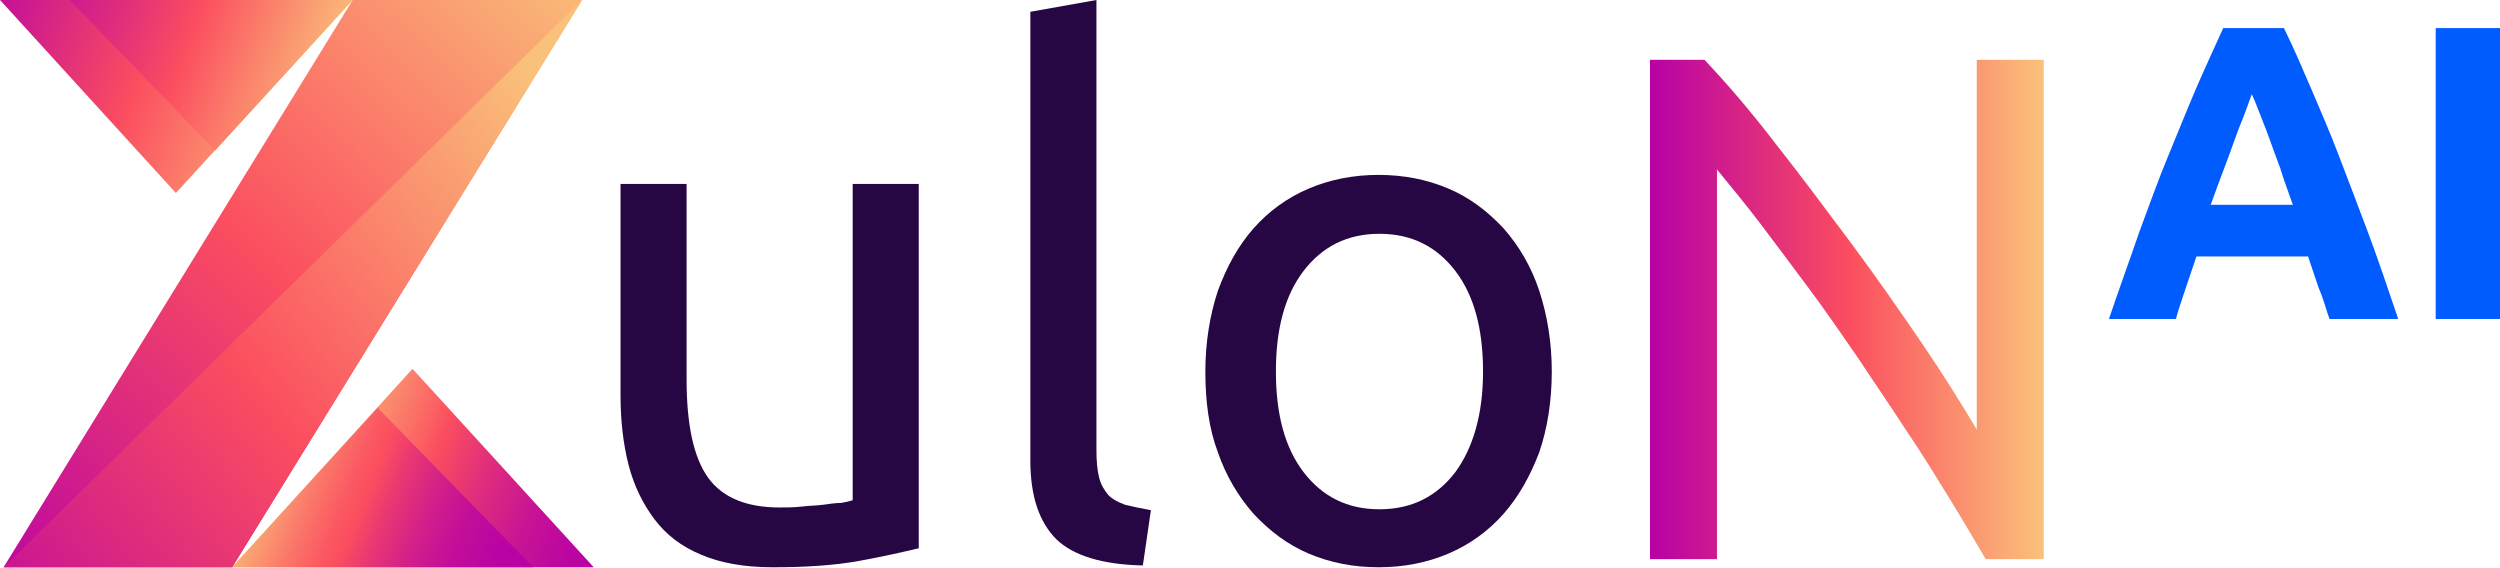 <svg width="220" height="50" viewBox="0 0 220 50" fill="none" xmlns="http://www.w3.org/2000/svg">
<g clip-path="url(#clip0_1_3)">
<path d="M80.85 48.246C79.514 48.565 77.786 48.963 75.586 49.362C73.386 49.761 70.871 49.92 67.964 49.92C65.45 49.92 63.329 49.522 61.679 48.804C59.95 48.086 58.614 47.049 57.593 45.694C56.571 44.338 55.786 42.743 55.314 40.909C54.843 39.075 54.607 37.002 54.607 34.769V16.188H60.421V33.413C60.421 37.4 61.05 40.271 62.307 42.026C63.564 43.78 65.686 44.657 68.593 44.657C69.221 44.657 69.85 44.657 70.557 44.577C71.186 44.498 71.814 44.498 72.443 44.418C72.993 44.338 73.543 44.258 74.014 44.258C74.486 44.179 74.8 44.099 75.036 44.019V16.188H80.85V48.246Z" fill="#260744"/>
<path d="M100.571 49.761C96.957 49.681 94.443 48.884 92.95 47.448C91.457 45.933 90.671 43.7 90.671 40.51V1.037L96.486 0V39.633C96.486 40.59 96.564 41.388 96.721 42.026C96.879 42.663 97.193 43.142 97.507 43.541C97.9 43.939 98.371 44.179 99 44.418C99.629 44.577 100.414 44.737 101.279 44.896L100.571 49.761Z" fill="#260744"/>
<path d="M136.557 32.695C136.557 35.327 136.164 37.719 135.457 39.793C134.671 41.866 133.65 43.7 132.314 45.215C130.979 46.73 129.329 47.927 127.443 48.724C125.557 49.522 123.514 49.92 121.314 49.92C119.114 49.92 117.071 49.522 115.186 48.724C113.3 47.927 111.729 46.73 110.314 45.215C108.979 43.7 107.879 41.866 107.171 39.793C106.386 37.719 106.071 35.327 106.071 32.695C106.071 30.143 106.464 27.751 107.171 25.598C107.957 23.445 108.979 21.611 110.314 20.096C111.65 18.581 113.3 17.384 115.186 16.587C117.071 15.79 119.114 15.391 121.314 15.391C123.514 15.391 125.557 15.79 127.443 16.587C129.329 17.384 130.9 18.581 132.314 20.096C133.65 21.611 134.75 23.445 135.457 25.598C136.164 27.751 136.557 30.143 136.557 32.695ZM130.507 32.695C130.507 28.947 129.721 25.997 128.071 23.844C126.421 21.691 124.221 20.574 121.393 20.574C118.564 20.574 116.364 21.691 114.714 23.844C113.064 25.997 112.279 28.947 112.279 32.695C112.279 36.443 113.064 39.394 114.714 41.547C116.364 43.7 118.564 44.817 121.393 44.817C124.221 44.817 126.421 43.7 128.071 41.547C129.643 39.394 130.507 36.443 130.507 32.695Z" fill="#260744"/>
<path d="M174.743 49.203C173.8 47.608 172.779 45.853 171.6 43.939C170.421 42.026 169.164 39.952 167.75 37.879C166.414 35.805 164.921 33.652 163.507 31.499C162.014 29.346 160.6 27.273 159.107 25.279C157.614 23.285 156.2 21.372 154.864 19.617C153.529 17.863 152.193 16.268 151.093 14.912V49.203H145.2V5.263H149.993C151.957 7.337 154.079 9.809 156.279 12.679C158.479 15.47 160.679 18.421 162.879 21.372C165.079 24.322 167.121 27.273 169.086 30.143C171.05 33.014 172.621 35.566 173.957 37.799V5.263H179.85V49.203H174.743Z" fill="url(#paint0_linear_1_3)"/>
<path d="M204.993 28.07C204.679 27.193 204.443 26.236 204.05 25.359C203.736 24.402 203.421 23.525 203.107 22.568H193.286C192.971 23.525 192.657 24.402 192.343 25.359C192.029 26.316 191.714 27.193 191.479 28.07H185.586C186.529 25.279 187.471 22.727 188.257 20.415C189.121 18.102 189.907 15.869 190.771 13.796C191.636 11.723 192.421 9.729 193.207 7.895C193.993 6.061 194.857 4.226 195.643 2.472H200.986C201.85 4.226 202.636 6.061 203.421 7.895C204.207 9.729 205.071 11.723 205.857 13.796C206.643 15.869 207.507 18.102 208.371 20.415C209.236 22.727 210.1 25.279 211.043 28.07H204.993ZM198.157 8.293C198 8.692 197.843 9.171 197.607 9.809C197.371 10.447 197.057 11.164 196.743 12.041C196.429 12.919 196.114 13.796 195.721 14.832C195.329 15.869 194.936 16.906 194.543 18.022H201.771C201.379 16.906 200.986 15.869 200.671 14.832C200.279 13.796 199.964 12.919 199.65 12.041C199.336 11.164 199.021 10.447 198.786 9.809C198.55 9.171 198.314 8.612 198.157 8.293Z" fill="#005CFF"/>
<path d="M214.343 2.472H220V28.07H214.343V2.472Z" fill="#005CFF"/>
<path d="M0 0H31.036L15.479 16.986L0 0Z" fill="url(#paint1_linear_1_3)"/>
<path d="M6.129 0H31.036L18.936 13.238L6.129 0Z" fill="url(#paint2_linear_1_3)"/>
<path d="M52.25 49.92H20.429L36.3 32.456L52.25 49.92Z" fill="url(#paint3_linear_1_3)"/>
<path d="M46.907 49.92H20.429L33.236 35.885L46.907 49.92Z" fill="url(#paint4_linear_1_3)"/>
<path d="M51.229 0L20.429 49.92H0.314L31.036 0H51.229Z" fill="url(#paint5_linear_1_3)"/>
<path d="M0.314 49.92H20.429L51.229 0L0.314 49.92Z" fill="url(#paint6_linear_1_3)"/>
</g>
<defs>
<linearGradient id="paint0_linear_1_3" x1="145.095" y1="27.212" x2="179.803" y2="27.212" gradientUnits="userSpaceOnUse">
<stop stop-color="#B700A6"/>
<stop offset="0.506" stop-color="#FB4D5F"/>
<stop offset="1" stop-color="#FAC17A"/>
</linearGradient>
<linearGradient id="paint1_linear_1_3" x1="-3.114" y1="-1.454" x2="28.66" y2="10.178" gradientUnits="userSpaceOnUse">
<stop stop-color="#B700A6"/>
<stop offset="0.506" stop-color="#FB4D5F"/>
<stop offset="1" stop-color="#FAC17A"/>
</linearGradient>
<linearGradient id="paint2_linear_1_3" x1="3.738" y1="-1.374" x2="29.202" y2="7.947" gradientUnits="userSpaceOnUse">
<stop stop-color="#B700A6" stop-opacity="0.5"/>
<stop offset="0.506" stop-color="#FB4D5F"/>
<stop offset="1" stop-color="#FAC17A"/>
</linearGradient>
<linearGradient id="paint3_linear_1_3" x1="52.783" y1="51.738" x2="23.215" y2="39.334" gradientUnits="userSpaceOnUse">
<stop stop-color="#B700A6"/>
<stop offset="0.115" stop-color="#BB05A1"/>
<stop offset="0.253" stop-color="#C81494"/>
<stop offset="0.403" stop-color="#DE2C7E"/>
<stop offset="0.558" stop-color="#FB4D5F"/>
<stop offset="0.607" stop-color="#FB6063"/>
<stop offset="0.729" stop-color="#FA8A6D"/>
<stop offset="0.839" stop-color="#FAA874"/>
<stop offset="0.933" stop-color="#FABA78"/>
<stop offset="1" stop-color="#FAC17A"/>
</linearGradient>
<linearGradient id="paint4_linear_1_3" x1="47.194" y1="51.721" x2="22.626" y2="41.415" gradientUnits="userSpaceOnUse">
<stop stop-color="#B700A6"/>
<stop offset="0.161" stop-color="#BA03A3"/>
<stop offset="0.3" stop-color="#C30E99"/>
<stop offset="0.429" stop-color="#D32089"/>
<stop offset="0.553" stop-color="#E93872"/>
<stop offset="0.635" stop-color="#FB4D5F"/>
<stop offset="0.696" stop-color="#FB5962"/>
<stop offset="0.807" stop-color="#FB7A6A"/>
<stop offset="0.955" stop-color="#FAAF76"/>
<stop offset="1" stop-color="#FAC17A"/>
</linearGradient>
<linearGradient id="paint5_linear_1_3" x1="-1.596" y1="54.296" x2="52.558" y2="-2.141" gradientUnits="userSpaceOnUse">
<stop stop-color="#B700A6"/>
<stop offset="0.506" stop-color="#FB4D5F"/>
<stop offset="1" stop-color="#FAC17A"/>
</linearGradient>
<linearGradient id="paint6_linear_1_3" x1="-5.807" y1="59.123" x2="52.083" y2="13.016" gradientUnits="userSpaceOnUse">
<stop stop-color="#B700A6"/>
<stop offset="0.506" stop-color="#FB4D5F"/>
<stop offset="1" stop-color="#FAC17A"/>
</linearGradient>
<clipPath id="clip0_1_3">
<rect width="220" height="50" fill="white"/>
</clipPath>
</defs>
</svg>
